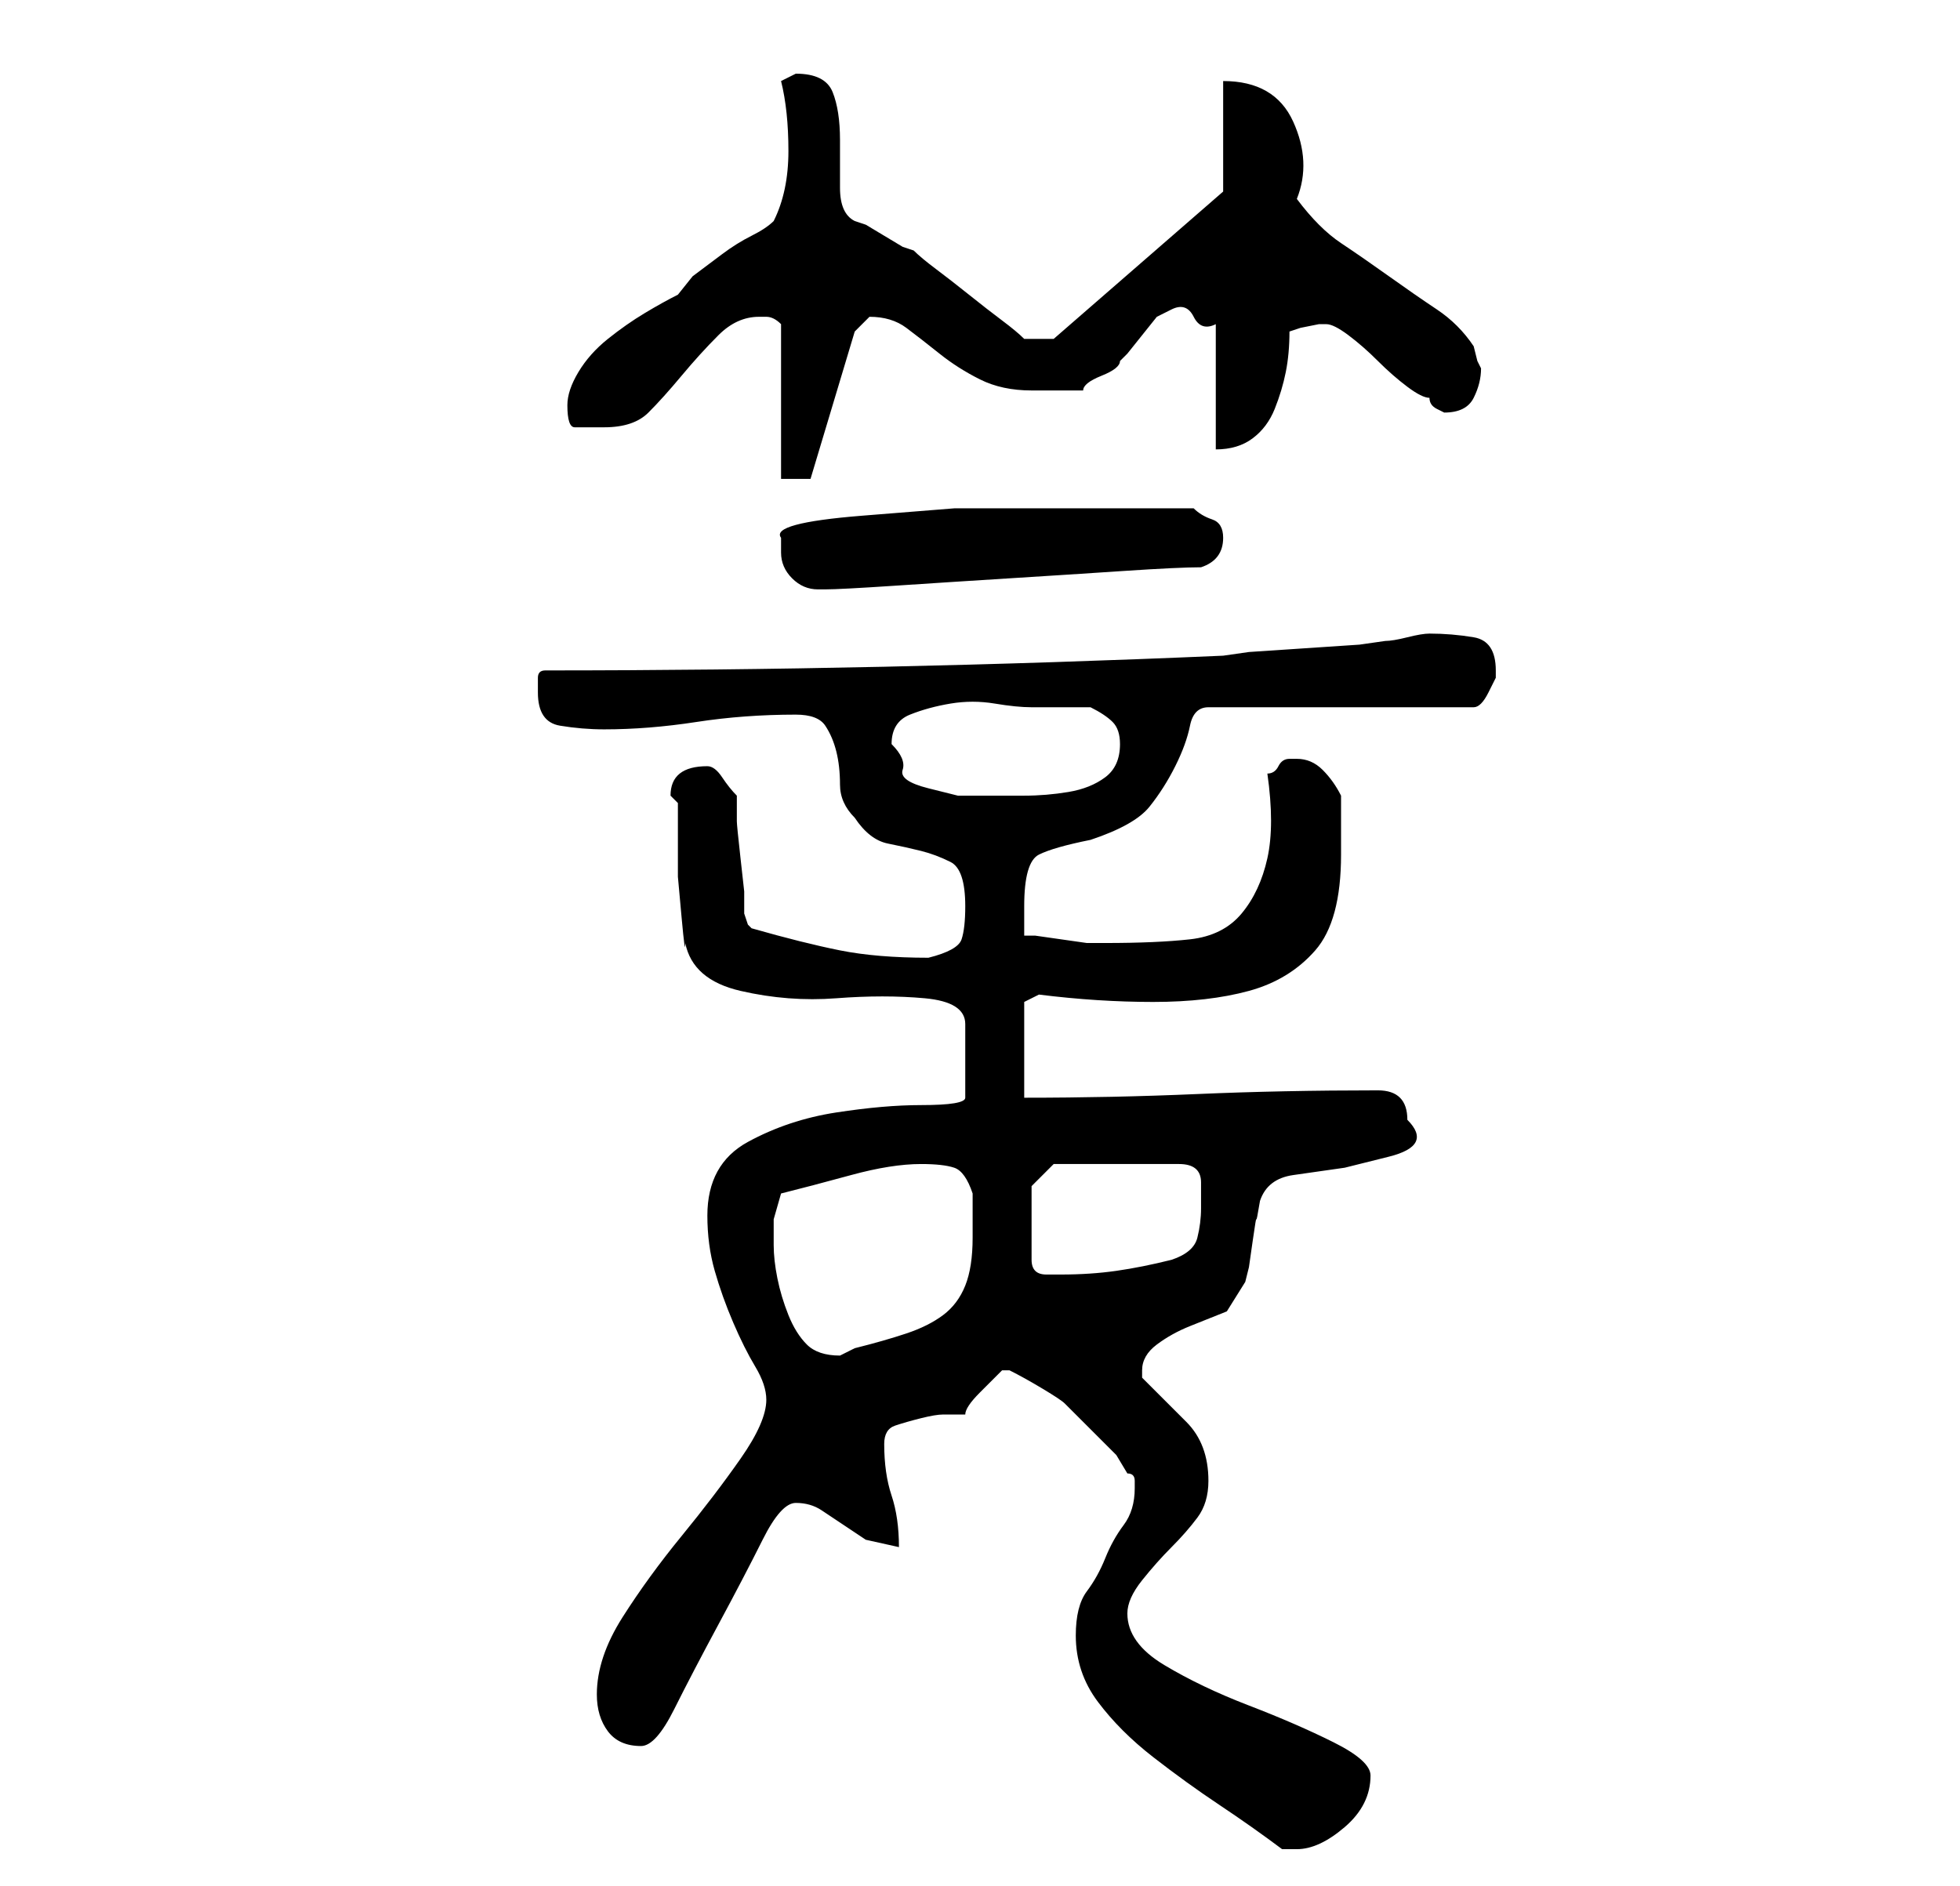 <?xml version="1.0" standalone="no"?>
<!DOCTYPE svg PUBLIC "-//W3C//DTD SVG 1.1//EN" "http://www.w3.org/Graphics/SVG/1.1/DTD/svg11.dtd" >
<svg xmlns="http://www.w3.org/2000/svg" xmlns:xlink="http://www.w3.org/1999/xlink" version="1.1" viewBox="-10 0 266 256">
   <path fill="currentColor"
d="M136 222q0 5 3 9t7.5 7.5t9 6.5t8.5 6h0.5h1.5q3 0 6.5 -3t3.5 -7q0 -2 -5 -4.5t-11.5 -5t-11.5 -5.5t-5 -7q0 -2 2 -4.5t4 -4.5t3.5 -4t1.5 -5q0 -5 -3 -8l-6 -6v-1q0 -2 2 -3.5t4.5 -2.5l5 -2t2.5 -4l0.5 -2t0.5 -3.5t0.5 -3t0.5 -2.5q1 -3 4.5 -3.5l7 -1t6 -1.5
t2.5 -5q0 -2 -1 -3t-3 -1q-13 0 -24.5 0.5t-23.5 0.5v-13l2 -1q8 1 15.5 1t13 -1.5t9 -5.5t3.5 -13v-8q-1 -2 -2.5 -3.5t-3.5 -1.5h-1q-1 0 -1.5 1t-1.5 1q1 7 0 11.5t-3.5 7.5t-7 3.5t-11.5 0.5v0h-2.5t-3.5 -0.5t-3.5 -0.5h-1.5v-2v-2q0 -6 2 -7t7 -2q6 -2 8 -4.5
t3.5 -5.5t2 -5.5t2.5 -2.5h36q1 0 2 -2l1 -2v-1q0 -4 -3 -4.5t-6 -0.5q-1 0 -3 0.5t-3 0.5l-3.5 0.5t-7.5 0.5t-7.5 0.5l-3.5 0.5q-23 1 -46 1.5t-46 0.5q-1 0 -1 1v2q0 4 3 4.5t6 0.5q6 0 12.5 -1t13.5 -1q3 0 4 1.5t1.5 3.5t0.5 4.5t2 4.5q2 3 4.5 3.5t4.5 1t4 1.5t2 6
q0 3 -0.5 4.5t-4.5 2.5q-7 0 -12 -1t-12 -3l-0.5 -0.5t-0.5 -1.5v-3t-0.5 -4.5t-0.5 -5v-3.5q-1 -1 -2 -2.5t-2 -1.5q-5 0 -5 4l0.5 0.5l0.5 0.5v4v6t0.5 5.5t0.5 3.5q1 5 7.5 6.5t13 1t12 0t5.5 3.5v10q0 1 -6 1q-5 0 -11.5 1t-12 4t-5.5 10q0 4 1 7.5t2.5 7t3 6t1.5 4.5
q0 3 -3.5 8t-8 10.5t-8 11t-3.5 10.5q0 3 1.5 5t4.5 2q2 0 4.5 -5t6 -11.5t6 -11.5t4.5 -5t3.5 1l3 2l3 2t4.5 1q0 -4 -1 -7t-1 -7q0 -2 1.5 -2.5t3.5 -1t3 -0.5h3q0 -1 2 -3l3 -3v0h1v0q2 1 4.5 2.5t3 2l1.5 1.5l2.5 2.5l3 3t1.5 2.5q1 0 1 1v1q0 3 -1.5 5t-2.5 4.5
t-2.5 4.5t-1.5 6zM95 169v-3.5t1 -3.5q4 -1 9.5 -2.5t9.5 -1.5q3 0 4.5 0.5t2.5 3.5v3v3q0 4 -1 6.5t-3 4t-5 2.5t-7 2l-1 0.5l-1 0.5q-3 0 -4.5 -1.5t-2.5 -4t-1.5 -5t-0.5 -4.5zM130 161l3 -3h17q3 0 3 2.5v3.5q0 2 -0.5 4t-3.5 3q-4 1 -7.5 1.5t-7.5 0.5h-2q-2 0 -2 -2
v-10zM111 101q0 -3 2.5 -4t5.5 -1.5t6 0t5 0.5h4h4q2 1 3 2t1 3q0 3 -2 4.5t-5 2t-6 0.5h-5h-4t-4 -1t-3.5 -2.5t-1.5 -3.5zM96 75q0 2 1.5 3.5t3.5 1.5h1q2 0 9.5 -0.5t15.5 -1t15.5 -1t10.5 -0.5q3 -1 3 -4q0 -2 -1.5 -2.5t-2.5 -1.5h-4h-4h-11h-13.5t-12.5 1t-11 3v2z
M96 44v21h4l6 -20l0.5 -0.5l0.5 -0.5l0.5 -0.5l0.5 -0.5q3 0 5 1.5t4.5 3.5t5.5 3.5t7 1.5h3h4q0 -1 2.5 -2t2.5 -2l1 -1t2 -2.5t2 -2.5t2 -1t3 1t3 1v17q3 0 5 -1.5t3 -4t1.5 -5t0.5 -5.5l1.5 -0.5t2.5 -0.5h1v0q1 0 3 1.5t4 3.5t4 3.5t3 1.5q0 1 1 1.5l1 0.5q3 0 4 -2
t1 -4l-0.5 -1t-0.5 -2q-2 -3 -5 -5t-6.5 -4.5t-6.5 -4.5t-6 -6q2 -5 -0.5 -10.5t-9.5 -5.5v15l-23 20h-4q-1 -1 -3 -2.5t-4.5 -3.5t-4.5 -3.5t-3 -2.5l-1.5 -0.5t-2.5 -1.5t-2.5 -1.5l-1.5 -0.5q-2 -1 -2 -4.5v-6.5q0 -4 -1 -6.5t-5 -2.5v0l-2 1q1 4 1 9.5t-2 9.5q-1 1 -3 2
t-4 2.5l-4 3t-2 2.5q-2 1 -4.5 2.5t-5 3.5t-4 4.5t-1.5 4.5q0 3 1 3h4q4 0 6 -2t4.5 -5t5 -5.5t5.5 -2.5h1q1 0 2 1z" />
</svg>
